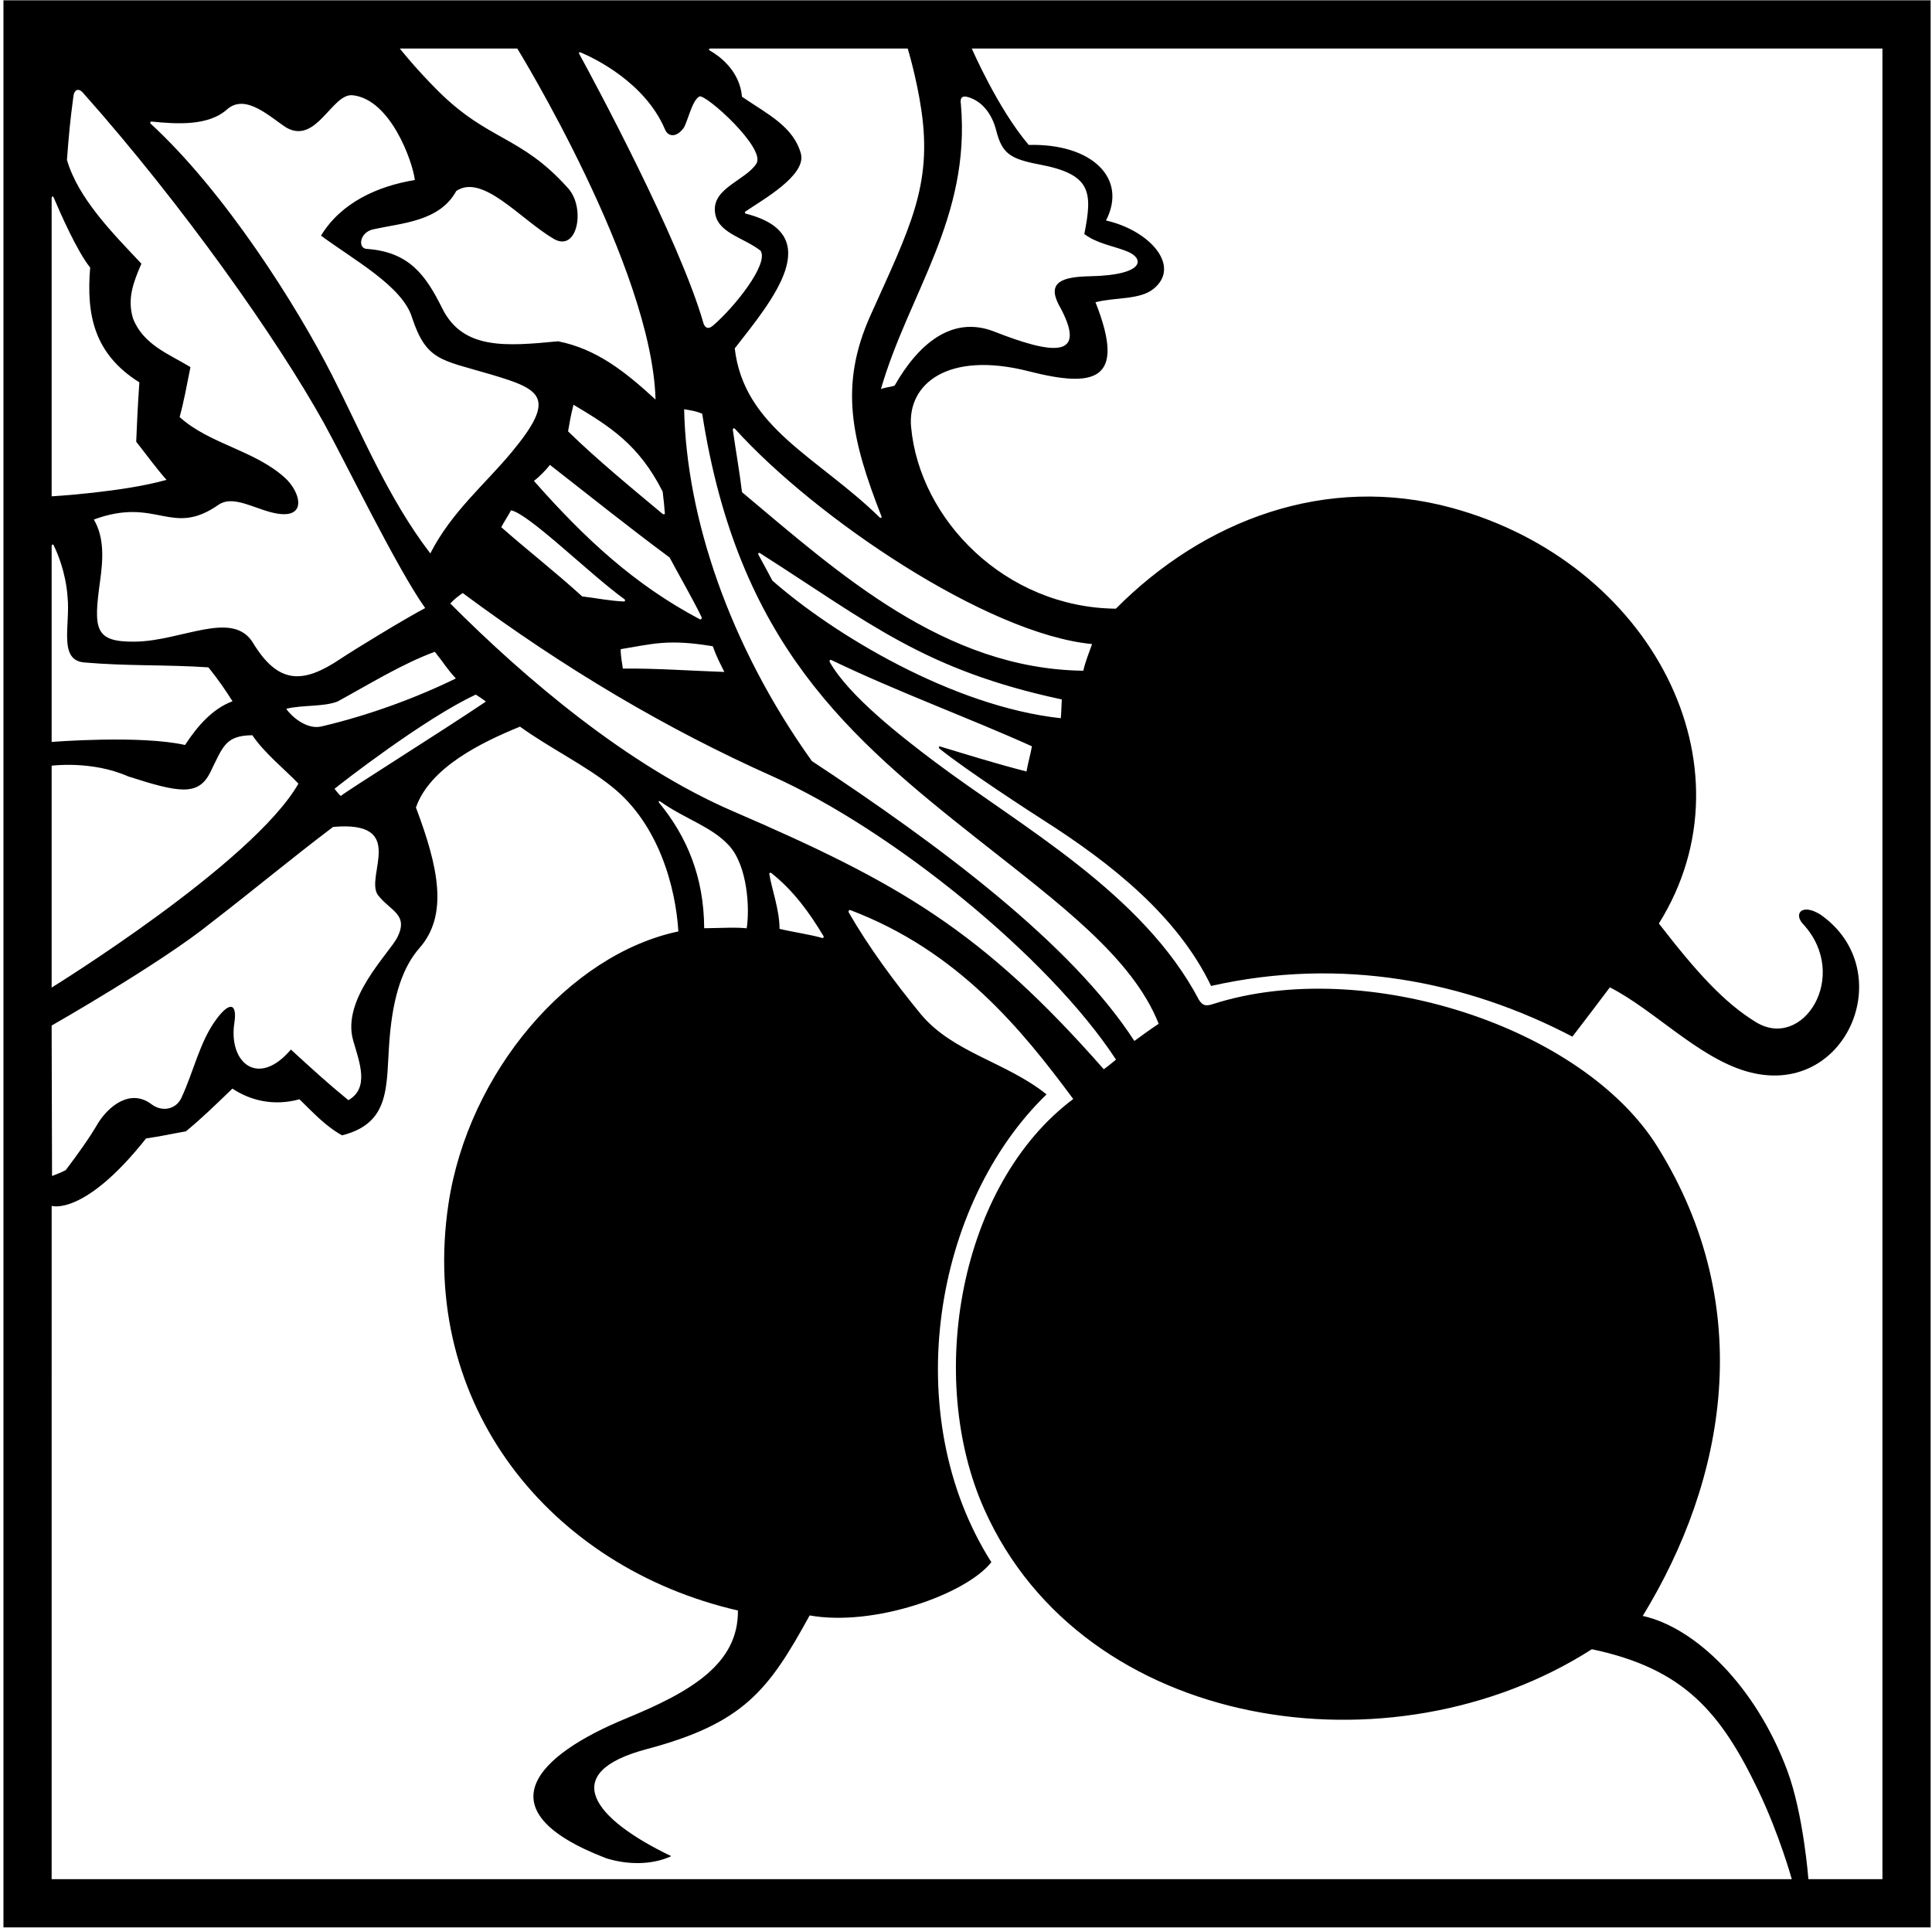 <?xml version="1.0" encoding="UTF-8"?>
<svg xmlns="http://www.w3.org/2000/svg" xmlns:xlink="http://www.w3.org/1999/xlink" width="464pt" height="463pt" viewBox="0 0 464 463" version="1.1">
<g id="surface1">
<path style=" stroke:none;fill-rule:nonzero;fill:rgb(0%,0%,0%);fill-opacity:1;" d="M 0.828 0.078 L 0.828 462.922 L 463.672 462.922 L 463.672 0.078 Z M 232.125 23.227 C 235.945 24.137 238.281 27.535 239.242 31.285 C 240.664 36.859 242.527 38.156 249.672 39.512 C 262.086 41.867 262.441 46.039 260.414 56.211 C 263.402 58.461 267.055 58.988 270.262 60.211 C 274.941 61.848 275.438 66.078 261.742 66.352 C 255.129 66.484 251.535 67.762 254.195 73.039 C 261.895 86.746 252.211 84.898 238.785 79.641 C 228.527 75.625 220.438 82.812 214.859 92.613 C 213.867 92.988 212.727 92.988 211.562 93.449 C 218.27 70.348 233.125 52.402 230.777 25.066 C 230.539 23.594 230.969 23.023 232.125 23.227 Z M 175.984 194.824 C 150.824 183.965 126.152 163.035 108.145 144.953 C 109.129 143.863 110.129 143.148 111.125 142.438 C 135.773 160.723 160.152 175.109 185.398 186.398 C 214.156 199.254 251.922 229.859 268.023 254.5 C 267.164 255.156 266.449 255.867 265.086 256.812 C 235.812 223.48 215.922 212.055 175.984 194.824 Z M 197.484 225.289 C 194.465 224.422 190.527 223.887 187.219 223.094 C 187.219 218.527 185.383 213.688 184.754 209.906 C 184.715 209.676 185.047 209.527 185.238 209.68 C 190.57 213.914 194.402 219.188 197.789 224.859 C 197.914 225.07 197.719 225.355 197.484 225.289 Z M 179.328 222.965 C 176.676 222.664 173.086 222.906 169.121 222.949 C 169.062 210.469 164.859 200.855 158.426 192.961 C 157.992 192.434 158.172 192.223 158.715 192.605 C 164.613 196.754 170.98 198.555 175.125 203.129 C 179.574 208.039 180.082 218.309 179.328 222.965 Z M 114.27 166.832 C 114.887 167.219 116.168 168.07 116.684 168.516 C 106.043 175.699 82.754 190.262 81.852 191.184 C 81.344 190.746 80.914 190.176 80.344 189.461 C 81.25 188.656 101.906 172.551 114.27 166.832 Z M 77.227 174.473 C 73.648 175.355 69.883 171.973 68.746 170.234 C 72.723 169.277 77.637 169.797 81.039 168.504 C 88.52 164.434 96.48 159.48 104.426 156.547 C 106.707 159.395 107.289 160.582 109.48 162.953 C 99.953 167.617 88.484 171.844 77.227 174.473 Z M 160.812 133.898 C 163.391 138.711 166.457 144.004 168.473 148.18 C 168.645 148.527 168.367 148.895 168.074 148.738 C 152.348 140.414 140.461 129.363 128.227 115.504 C 129.469 114.578 131.219 112.797 132.074 111.656 C 141.73 119.191 150.812 126.48 160.812 133.898 Z M 136.43 103.605 C 136.773 101.684 137.059 99.828 137.73 97.211 C 146.562 102.477 153.449 106.812 159.148 118.07 C 159.406 120.129 159.547 121.605 159.676 123.34 C 159.691 123.527 159.332 123.59 159.137 123.43 C 152.023 117.492 143.273 110.305 136.43 103.605 Z M 171.188 155.219 C 172.113 157.828 172.969 159.395 173.969 161.391 C 165.703 161.105 157.562 160.496 149.586 160.582 C 149.457 159.395 149.031 157.684 149.078 155.914 C 156.727 154.691 160.289 153.41 171.188 155.219 Z M 149.953 143.91 C 150.238 144.117 150.129 144.48 149.812 144.465 C 146.359 144.312 143.426 143.68 139.82 143.246 C 133.258 137.273 126.371 131.914 120.387 126.621 C 120.957 125.48 121.953 124.055 122.727 122.566 C 127.035 123.402 141.617 137.879 149.953 143.91 Z M 194.973 182.781 C 175.07 154.906 164.848 124.152 164.305 98.289 C 165.703 98.547 167.129 98.691 168.648 99.383 C 177.246 154.551 203.742 177.039 235.152 201.832 C 254.527 217.129 271.965 229.984 278.277 245.895 C 276.141 247.316 274.574 248.457 272.434 250.023 C 257.328 226.656 225.73 203.086 194.973 182.781 Z M 182.156 133.246 C 181.996 132.945 182.223 132.664 182.504 132.844 C 208.871 149.66 221.914 160.895 255.008 167.996 C 254.906 169.512 254.906 171.223 254.766 172.504 C 228.762 169.676 200.094 152.301 185.496 139.445 C 184.367 137.25 183.359 135.496 182.156 133.246 Z M 178.199 118.203 C 177.703 113.906 176.785 108.715 176 103.246 C 175.953 102.922 176.289 102.75 176.508 102.992 C 195.852 124.402 237.094 152.297 262.273 154.691 C 261.465 156.973 260.605 159.109 260.176 161.098 C 226.77 160.66 201.555 137.789 178.199 118.203 Z M 170.547 11.652 L 218 11.652 C 218 11.652 220.141 18.66 221.281 26.461 C 223.941 44.625 218.492 54.742 209.055 75.762 C 201.469 92.66 204.504 105.586 211.68 123.977 C 211.828 124.359 211.543 124.547 211.246 124.254 C 196.473 109.812 178.676 102.766 176.461 83.68 C 185.375 72.238 198.852 56.336 179.113 51.316 C 178.914 51.266 178.816 50.945 178.988 50.828 C 183.234 47.922 193.582 42.191 192.371 36.992 C 190.59 30.398 184.371 27.441 178.199 23.238 C 177.676 16.934 172.672 13.402 170.523 12.164 C 169.926 11.82 170.547 11.652 170.547 11.652 Z M 139.574 12.645 C 142.809 14.023 154.922 19.824 159.703 31.074 C 160.402 32.801 162.34 33.172 164.145 30.801 C 165.156 29.309 166.168 24.098 167.98 23.164 C 169.551 22.594 183.941 35.562 181.68 39.273 C 179.102 43.293 171.285 45.086 171.688 50.668 C 172.016 55.957 178.52 56.953 182.66 60.215 C 184.75 63.387 176.211 73.992 171.188 78.242 C 170.164 79.105 169.41 78.844 168.98 77.742 C 163.188 57.457 142.352 18.883 139.176 13.059 C 138.91 12.574 139.059 12.422 139.574 12.645 Z M 124.234 11.652 C 124.234 11.652 156.582 64.203 157.438 95.969 C 150.172 89.285 143.285 83.809 134.031 81.973 C 121.695 83.148 111.223 84.109 106.246 74.125 C 102.309 66.219 98.387 60.5 88.074 59.781 C 85.902 59.645 86.309 55.852 89.605 55.086 C 96.66 53.527 105.559 53.207 109.586 45.867 C 115.898 41.625 124.922 52.613 132.965 57.359 C 138.727 60.73 140.648 49.934 136.488 45.27 C 125.066 32.449 117.375 33.996 105.125 21.758 C 99.617 16.254 96.02 11.652 96.02 11.652 Z M 36.387 29.195 C 42.344 29.793 50.129 30.348 54.648 26.168 C 59.113 22.453 64.816 28.109 68.836 30.688 C 76.062 34.715 79.773 22.309 84.711 22.879 C 93.797 23.863 99.09 38.754 99.637 43.238 C 90.648 44.703 81.91 48.676 77.094 56.594 C 84.797 62.324 96.73 68.766 98.969 76.309 C 102.434 86.719 105.93 86.387 117.883 89.934 C 129.961 93.523 133.852 95.387 122.895 108.59 C 116.387 116.434 108.48 122.895 103.344 132.922 C 93.215 119.684 87.059 104.48 79.766 90.145 C 71.273 73.445 54.035 46.117 36.184 29.707 C 35.965 29.504 36.098 29.168 36.387 29.195 Z M 17.645 23.023 C 17.828 21.676 18.785 20.887 20.066 22.438 C 43.973 49.34 66.734 81.66 77.82 101.66 C 82.707 110.473 95.449 136.738 102.117 146.047 C 97.301 148.566 84.938 156.121 81.73 158.27 C 72.789 164.258 66.867 164.43 60.766 154.41 C 55.879 146.383 43.711 153.957 32.465 154.113 C 22.629 154.246 22.445 151.094 24.047 139.484 C 24.766 134.281 25.078 129.121 22.539 124.785 C 37.695 119.184 41.105 129.176 52.484 121.242 C 55.73 118.977 60.348 121.77 64.969 123.004 C 74.102 125.441 72.379 118.328 68.426 114.754 C 61.062 108.09 50.355 106.691 43.137 100.168 C 44.121 96.621 44.879 92.512 45.742 88.168 C 40.578 85.031 34.398 82.816 31.934 76.461 C 30.516 71.688 32.039 67.77 33.961 63.328 C 27.156 56.105 18.801 47.73 16.078 38.41 C 16.504 32.711 16.828 29.086 17.645 23.023 Z M 12.402 47.531 C 12.402 47.531 12.594 46.719 12.926 47.512 C 14.371 50.93 18.516 60.395 21.656 64.258 C 20.703 75.668 22.605 85.02 33.469 91.836 C 33.035 98.262 32.895 101.824 32.711 106.094 C 35.137 109.145 37.309 112.227 39.992 115.25 C 29.613 118.211 12.402 119.211 12.402 119.211 Z M 12.402 131.109 C 12.402 131.109 12.602 130.383 12.914 131.016 C 13.852 132.934 15.793 137.512 16.219 143.293 C 16.934 150.133 13.941 158.539 20.211 159.109 C 30.707 160.023 39.902 159.598 50.055 160.289 C 52.559 163.387 54.336 166.055 55.844 168.434 C 51.074 170.195 47.426 174.355 44.441 178.934 C 33.605 176.496 12.402 178.203 12.402 178.203 Z M 12.402 183.906 C 12.402 183.906 22.062 182.621 30.758 186.469 C 43.07 190.434 47.66 191.254 50.523 185.453 C 53.586 179.258 54.125 176.66 60.605 176.59 C 63.5 180.891 68.375 184.762 71.676 188.215 C 60.68 207.418 12.402 237.199 12.402 237.199 Z M 50.715 221.617 C 60.777 213.867 70.043 206.133 79.996 198.613 C 98.016 197.016 87.613 210.41 90.738 214.941 C 93.762 218.855 98.137 219.555 95.484 225.031 C 93.656 228.809 81.902 239.914 84.832 249.945 C 86.414 255.355 88.719 261.348 83.668 264.242 C 78.492 260 74.93 256.723 69.855 252.078 C 62.105 261.281 54.801 255.371 56.289 245.633 C 56.973 241.176 55.309 240.273 51.945 244.828 C 47.934 250.258 46.57 257.254 43.531 263.762 C 42.195 266.512 38.879 267.125 36.363 265.207 C 31.309 261.387 26.051 265.699 23.531 269.793 C 21.352 273.535 18.645 277.242 15.785 281.047 C 14.652 281.66 12.496 282.453 12.496 282.453 L 12.402 246.32 C 12.402 246.32 38.734 231.32 50.715 221.617 Z M 12.402 451.348 L 12.406 289.633 C 12.406 289.633 20.211 292.203 35.086 273.43 C 38.449 272.969 41.586 272.254 44.645 271.73 C 48.852 268.266 51.988 265.129 55.82 261.465 C 60.254 264.418 65.898 265.688 71.922 264.027 C 75.035 267.07 78.266 270.57 82.164 272.691 C 94.023 269.664 92.68 260.703 93.539 249.746 C 94.406 238.664 96.961 232.012 100.766 227.672 C 107.734 219.719 105.289 208.258 99.895 193.953 C 103.215 184.34 115.688 178.277 124.883 174.527 C 132.301 179.855 140.406 183.684 147.047 189.02 C 158.328 198.074 162.289 213.34 162.922 223.711 C 136.617 229.262 112.43 257.652 107.703 289.164 C 100.477 337.371 132.047 376.406 177.223 386.816 C 177.359 399.66 165.93 406.34 150.312 412.762 C 129.223 421.434 115.379 434.727 145.598 446.324 C 150.52 447.867 156.449 448.031 161.215 445.816 C 142.555 436.895 133.832 425.82 155.285 420.117 C 178.645 413.91 184.594 405.969 194.449 387.996 C 209.816 390.758 231.914 382.996 238.09 375.215 C 215.652 339.855 224.27 289.07 251.344 262.852 C 241.684 255.09 228.902 252.871 221.164 243.605 C 214.812 235.863 208.559 227.379 203.844 219.16 C 203.672 218.859 203.938 218.48 204.234 218.598 C 230.039 228.375 245.359 247.227 257.754 263.961 C 230.355 284.504 222.305 330.984 236.402 362.527 C 260.227 415.852 334.297 426.848 382.305 396.117 C 404.398 400.754 413.273 411.234 422.281 430.039 C 427.406 440.75 430.324 451.348 430.324 451.348 Z M 452.098 451.348 L 434.316 451.348 C 434.316 451.348 433.141 435.758 429.266 425.324 C 421.73 405.027 407.164 390.891 394.531 388.117 C 414.504 355.465 422.117 314.035 398.062 275.426 C 380.07 246.551 327.641 229.562 291.367 241.137 C 289.535 241.762 288.82 241.477 287.969 240.191 C 274.434 214.414 245.09 198.465 224.414 182.906 C 216.574 177.004 203.836 167.121 199.289 159.023 C 199.117 158.719 199.355 158.379 199.633 158.512 C 215.441 166.133 232.293 172.242 247.832 179.246 C 247.496 181.199 246.926 183.051 246.527 185.301 C 238.855 183.316 232.656 181.367 225.848 179.312 C 225.426 179.184 225.32 179.562 225.766 179.918 C 232.137 185.027 247.309 194.895 250.633 197.016 C 266.973 207.438 282.816 220.043 290.863 236.809 C 322.195 229.73 352.156 235.645 377.641 248.984 C 380.562 245.191 383.598 241.168 386.633 237.145 C 397.145 242.492 407.723 253.879 419.352 257.293 C 443.41 264.359 456.512 233.086 437.184 219.648 C 432.605 216.824 430.656 219.594 433.176 222.094 C 444.359 234.48 432.988 252.379 421.742 245.516 C 414.031 240.809 407.387 233.422 398.406 221.809 C 422.051 183.977 396.539 134.984 348.625 121.965 C 318.441 113.762 289.137 124.906 267.996 146.195 C 241.465 145.926 220.844 124.852 218.812 102.539 C 217.875 92.234 227.617 84.215 247.062 89.172 C 262.668 93.145 270.699 91.754 263.098 72.598 C 267.703 71.367 273.734 72.078 277.051 69.371 C 283.766 63.898 276.059 55.301 265.621 52.961 C 270.867 42.828 262.242 34.426 247.07 34.809 C 239.66 26.156 233.391 11.652 233.391 11.652 L 452.098 11.652 L 452.098 451.348 "/>
</g>
</svg>
